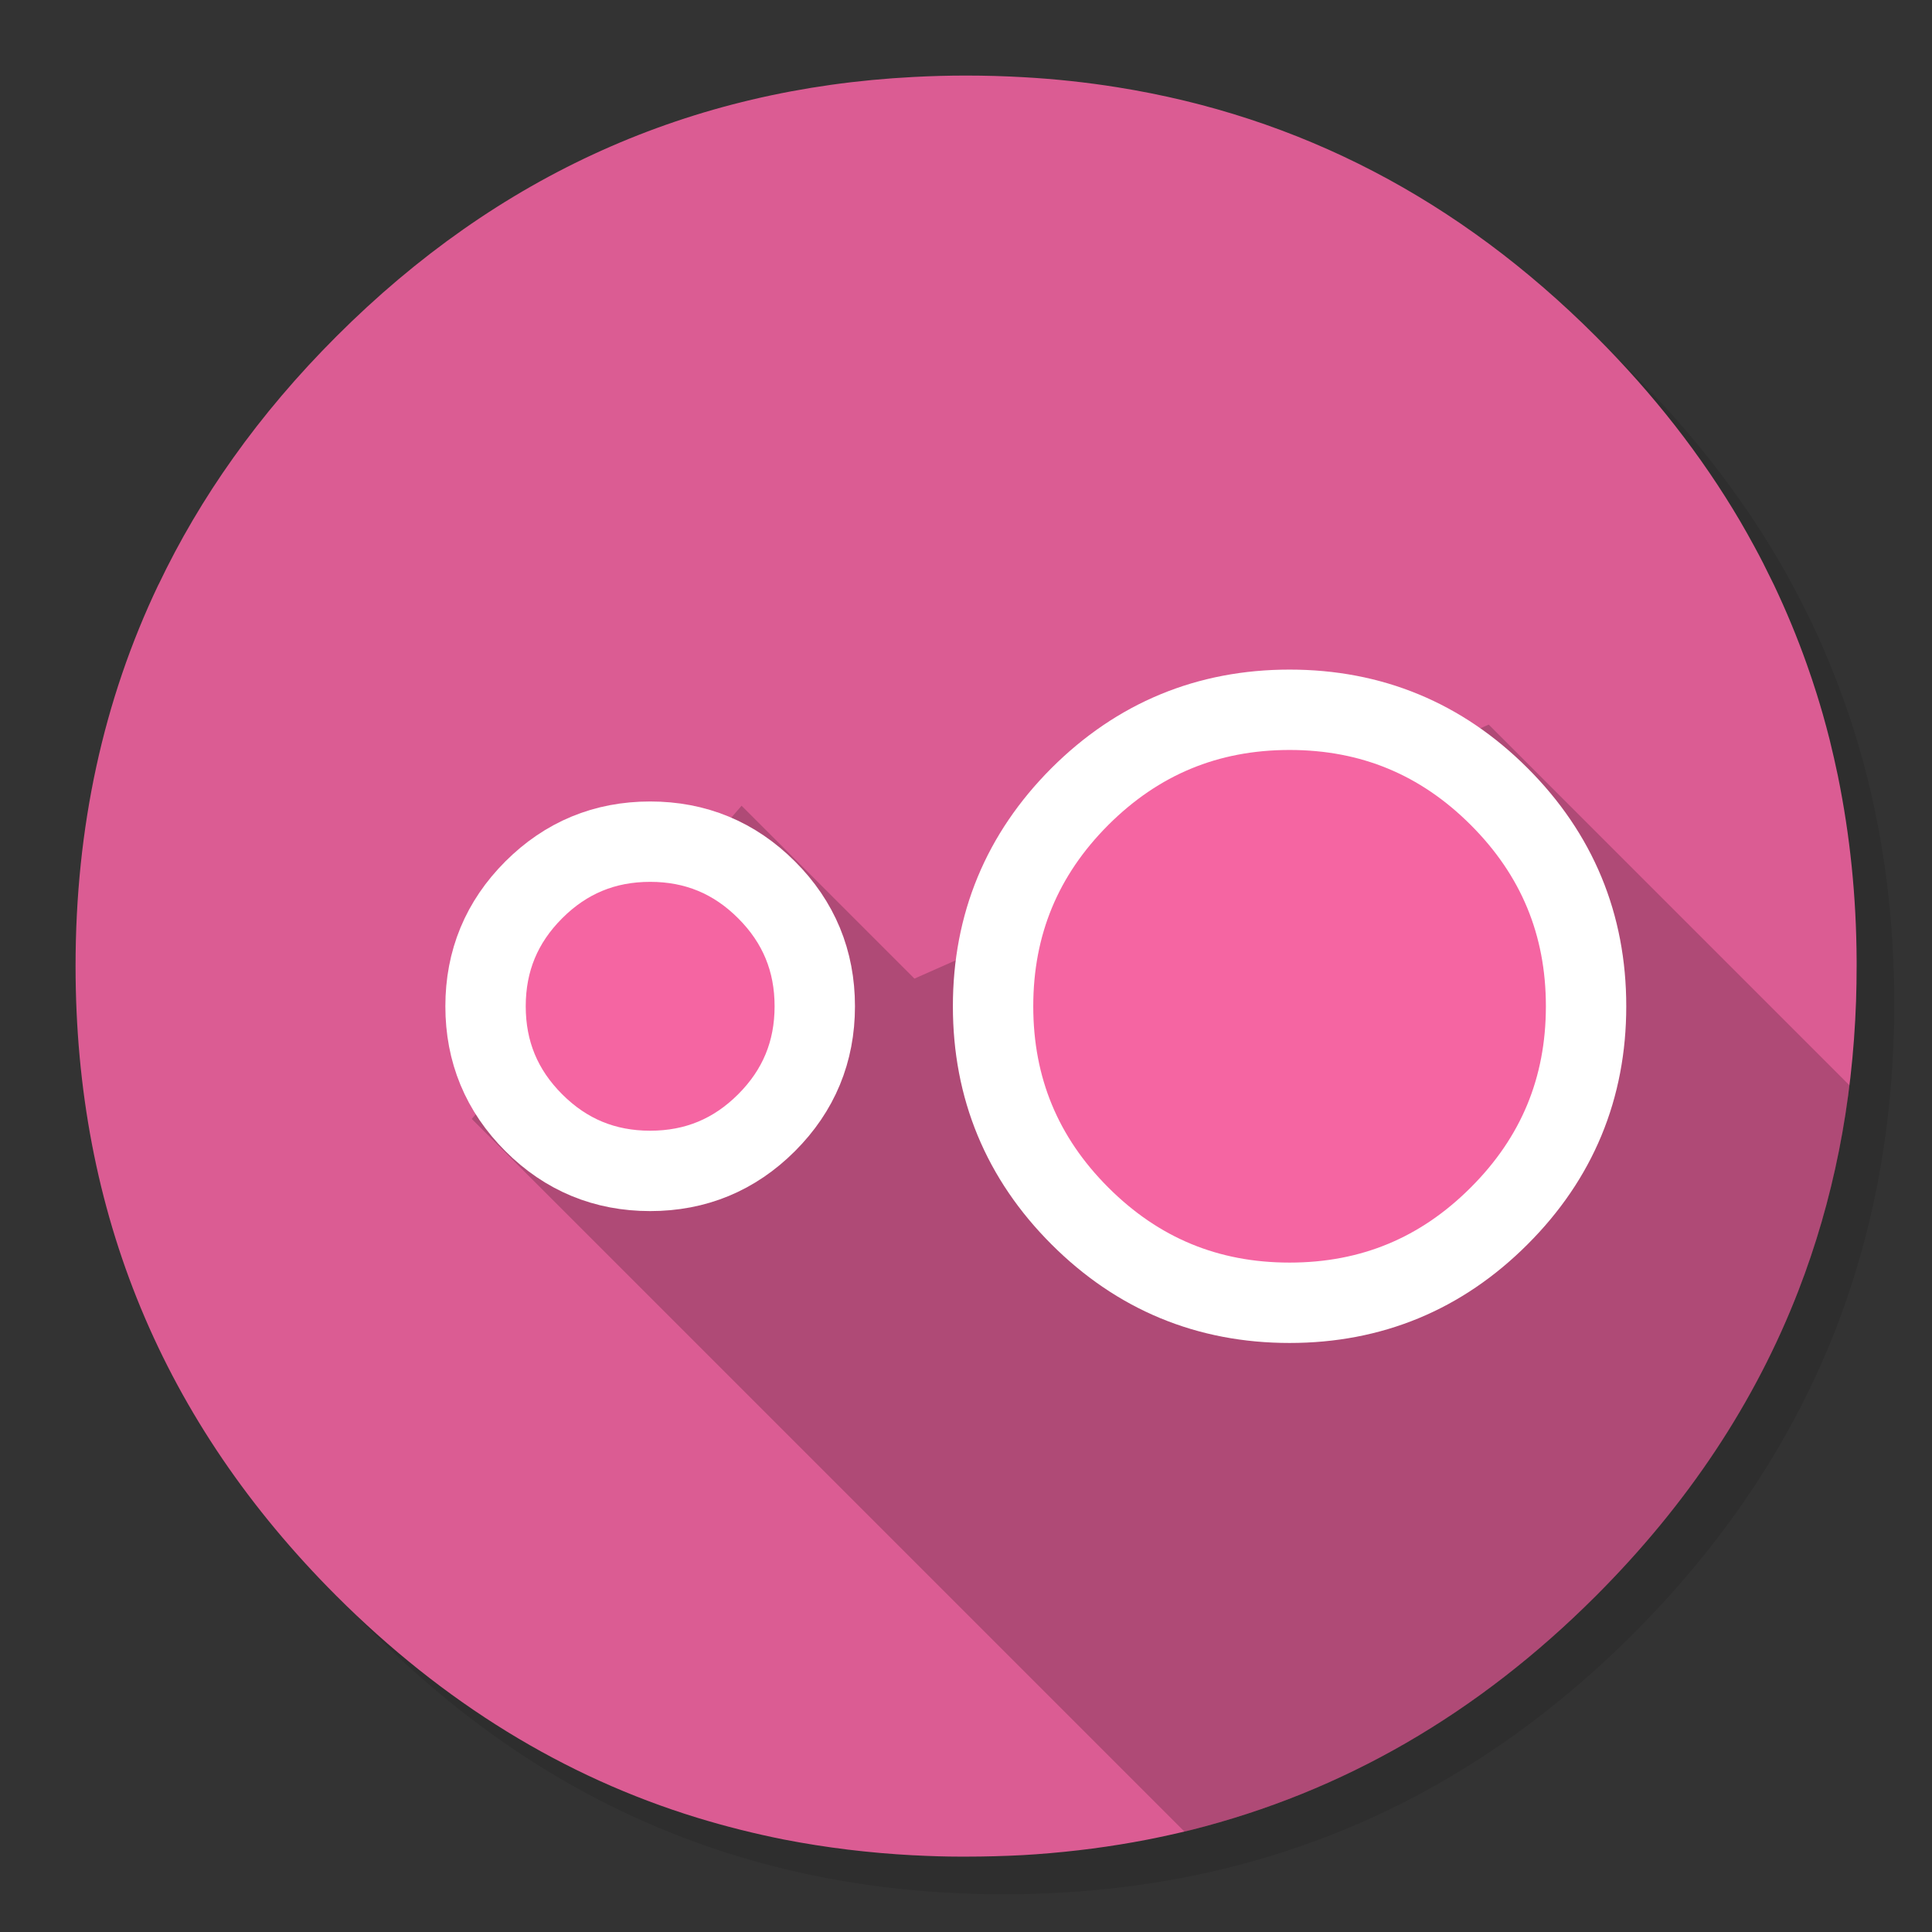 <?xml version="1.0" encoding="utf-8"?>
<!-- Generator: flash2svg, http://dissentgraphics.com/tools/flash2svg -->
<svg xmlns:xlink="http://www.w3.org/1999/xlink" id="Genymotion" image-rendering="optimizeSpeed" baseProfile="basic" version="1.1" style="background-color:#ffffff" x="0px" y="0px" width="1024px" height="1024px" viewBox="0 0 1024 1024" enable-background="new 0 0 1024 1024" xmlns="http://www.w3.org/2000/svg">
  <rect x="0" y="0" width="1024" height="1024" fill="#333333" stroke="none"/>
  <defs transform="matrix(1 0 0 1 0 0) "/>
  <g id="shadow">
    <g id="shape">
      <path id="path" fill="#000000" fill-opacity="0.098" d="M969.65,351.3 Q961.05,330.45 950.25,310.45 C946.2,302.9 941.9,295.4 937.35,288.05 917.8,256.35 893.95,226.4 865.8,198.25 773.65,106.1 662.35,60 532,60 401.65,60 290.4,106.1 198.25,198.25 106.1,290.4 60,401.65 60,532 60,662.35 106.1,773.65 198.25,865.8 290.4,957.95 401.65,1004 532,1004 662.35,1004 773.65,957.95 865.8,865.8 916.55,815 953.35,758.4 976.15,696.05 994.7,645.2 1004,590.55 1004,532 1004,487.1 998.55,444.45 987.6,404.05 986.35,399.5 985.05,394.95 983.7,390.45 979.6,377.15 974.9,364.1 969.65,351.3z"/>
    </g>
  </g>
  <g id="bg">
    <g id="shape2">
      <path id="path1" fill="#DB5C93" fill-opacity="1" d="M929.85,289.65 C927.5,285.3 924.9,280.65 922.2,276.05 901.9,241.55 876.4,208.85 845.85,178.3 773.25,105.7 688.7,61.65 592.2,46.25 575.95,43.65 559.4,41.85 542.15,40.9 532.45,40.35 522.3,40.05 512.05,40.05 502.7,40.05 493.45,40.3 484.15,40.8 365.8,46.9 263.85,92.75 178.3,178.3 157.8,198.8 139.55,220.25 123.6,242.7 108.25,264.25 95.05,286.7 84,309.9 L83.975,309.875 Q40.05,401.873 40.05,512.05 C40.05,642.4 86.15,753.7 178.3,845.85 235,902.5 298.85,941.75 369.4,963.4 384.6,968.05 400,971.9 415.3,974.95 437.9,979.35 460.7,982.1 484.15,983.35 484.3,983.35 484.4,983.35 484.55,983.35 493.05,983.8 501.15,984.05 509.05,984.05 510.25,984.05 511.15,984.05 512.05,984.05 522.35,984.05 532.55,983.75 542.15,983.25 544.65,983.1 546.9,982.95 549.1,982.8 569.3,981.35 589,978.75 607.8,975.1 615.75,973.55 623.6,971.8 631.2,969.95 712,949.65 783.35,908.35 845.85,845.85 894.45,797.25 930.25,743.35 953.2,684.05 971.65,636.4 981.85,585.25 983.75,530.55 983.95,524.5 984.05,518.3 984.05,512.05 984.05,511.4 984.05,510.7 984.05,510.05 984.05,509.7 984.05,509.4 984.05,509.05 983.9,475.4 980.6,443 974.1,411.15 972.8,405 971.35,398.5 969.75,392.05 968.65,387.7 967.4,383.05 966.1,378.45 965.1,375.05 964.1,371.6 962.95,367.95 961.35,362.8 959.55,357.45 957.65,352.1 952.6,337.85 946.8,323.85 940.2,309.95 938.35,306.15 936.45,302.3 934.5,298.45 933.05,295.6 931.55,292.75 929.85,289.65z"/>
    </g>
  </g>
  <g id="bg1">
    <g id="shape4">
      <path id="path2" fill="#000000" fill-opacity="0.2" d="M980.275,575.275 L789.05,384.05 484.675,518.675 393.05,427.05 250.05,593.05 627.775,970.775 L627.8,970.8 C629.2,970.45 630.2,970.2 631.2,969.95 712,949.65 783.35,908.35 845.85,845.85 894.45,797.25 930.25,743.35 953.2,684.05 Q973.239,632.345 980.275,575.275z"/>
    </g>
  </g>
  <g id="bg2">
    <g id="shape6">
      <path id="path3" fill="#F565A2" fill-opacity="1" d="M683.5,690.5 Q748.6,690.5 794.6,644.45 C825.3,613.8 840.65,576.75 840.65,533.35 840.65,489.95 825.3,452.9 794.6,422.2 763.95,391.55 726.9,376.2 683.5,376.2 640.1,376.2 603.05,391.55 572.35,422.2 541.7,452.9 526.35,489.95 526.35,533.35 526.35,576.75 541.7,613.8 572.35,644.45 603.05,675.15 640.1,690.5 683.5,690.5z M344.6,446.1 C320.5,446.1 299.95,454.6 282.9,471.65 265.85,488.7 257.35,509.25 257.35,533.35 257.35,557.45 265.85,578 282.9,595.05 299.95,612.1 320.5,620.6 344.6,620.6 368.7,620.6 389.25,612.1 406.3,595.05 423.35,578 431.85,557.45 431.85,533.35 431.85,509.25 423.35,488.7 406.3,471.65 389.25,454.6 368.7,446.1 344.6,446.1z"/>
      <path id="path4" fill="none" stroke="#FFFFFF" stroke-opacity="1" stroke-width="42.6" stroke-linecap="round" stroke-linejoin="round" d="M683.5,690.5 Q748.6,690.5 794.6,644.45 C825.3,613.8 840.65,576.75 840.65,533.35 840.65,489.95 825.3,452.9 794.6,422.2 763.95,391.55 726.9,376.2 683.5,376.2 640.1,376.2 603.05,391.55 572.35,422.2 541.7,452.9 526.35,489.95 526.35,533.35 526.35,576.75 541.7,613.8 572.35,644.45 603.05,675.15 640.1,690.5 683.5,690.5z"/>
      <path id="path6" fill="none" stroke="#FFFFFF" stroke-opacity="1" stroke-width="42.6" stroke-linecap="round" stroke-linejoin="round" d="M344.6,446.1 C320.5,446.1 299.95,454.6 282.9,471.65 265.85,488.7 257.35,509.25 257.35,533.35 257.35,557.45 265.85,578 282.9,595.05 299.95,612.1 320.5,620.6 344.6,620.6 368.7,620.6 389.25,612.1 406.3,595.05 423.35,578 431.85,557.45 431.85,533.35 431.85,509.25 423.35,488.7 406.3,471.65 389.25,454.6 368.7,446.1 344.6,446.1z"/>
    </g>
  </g>
</svg>